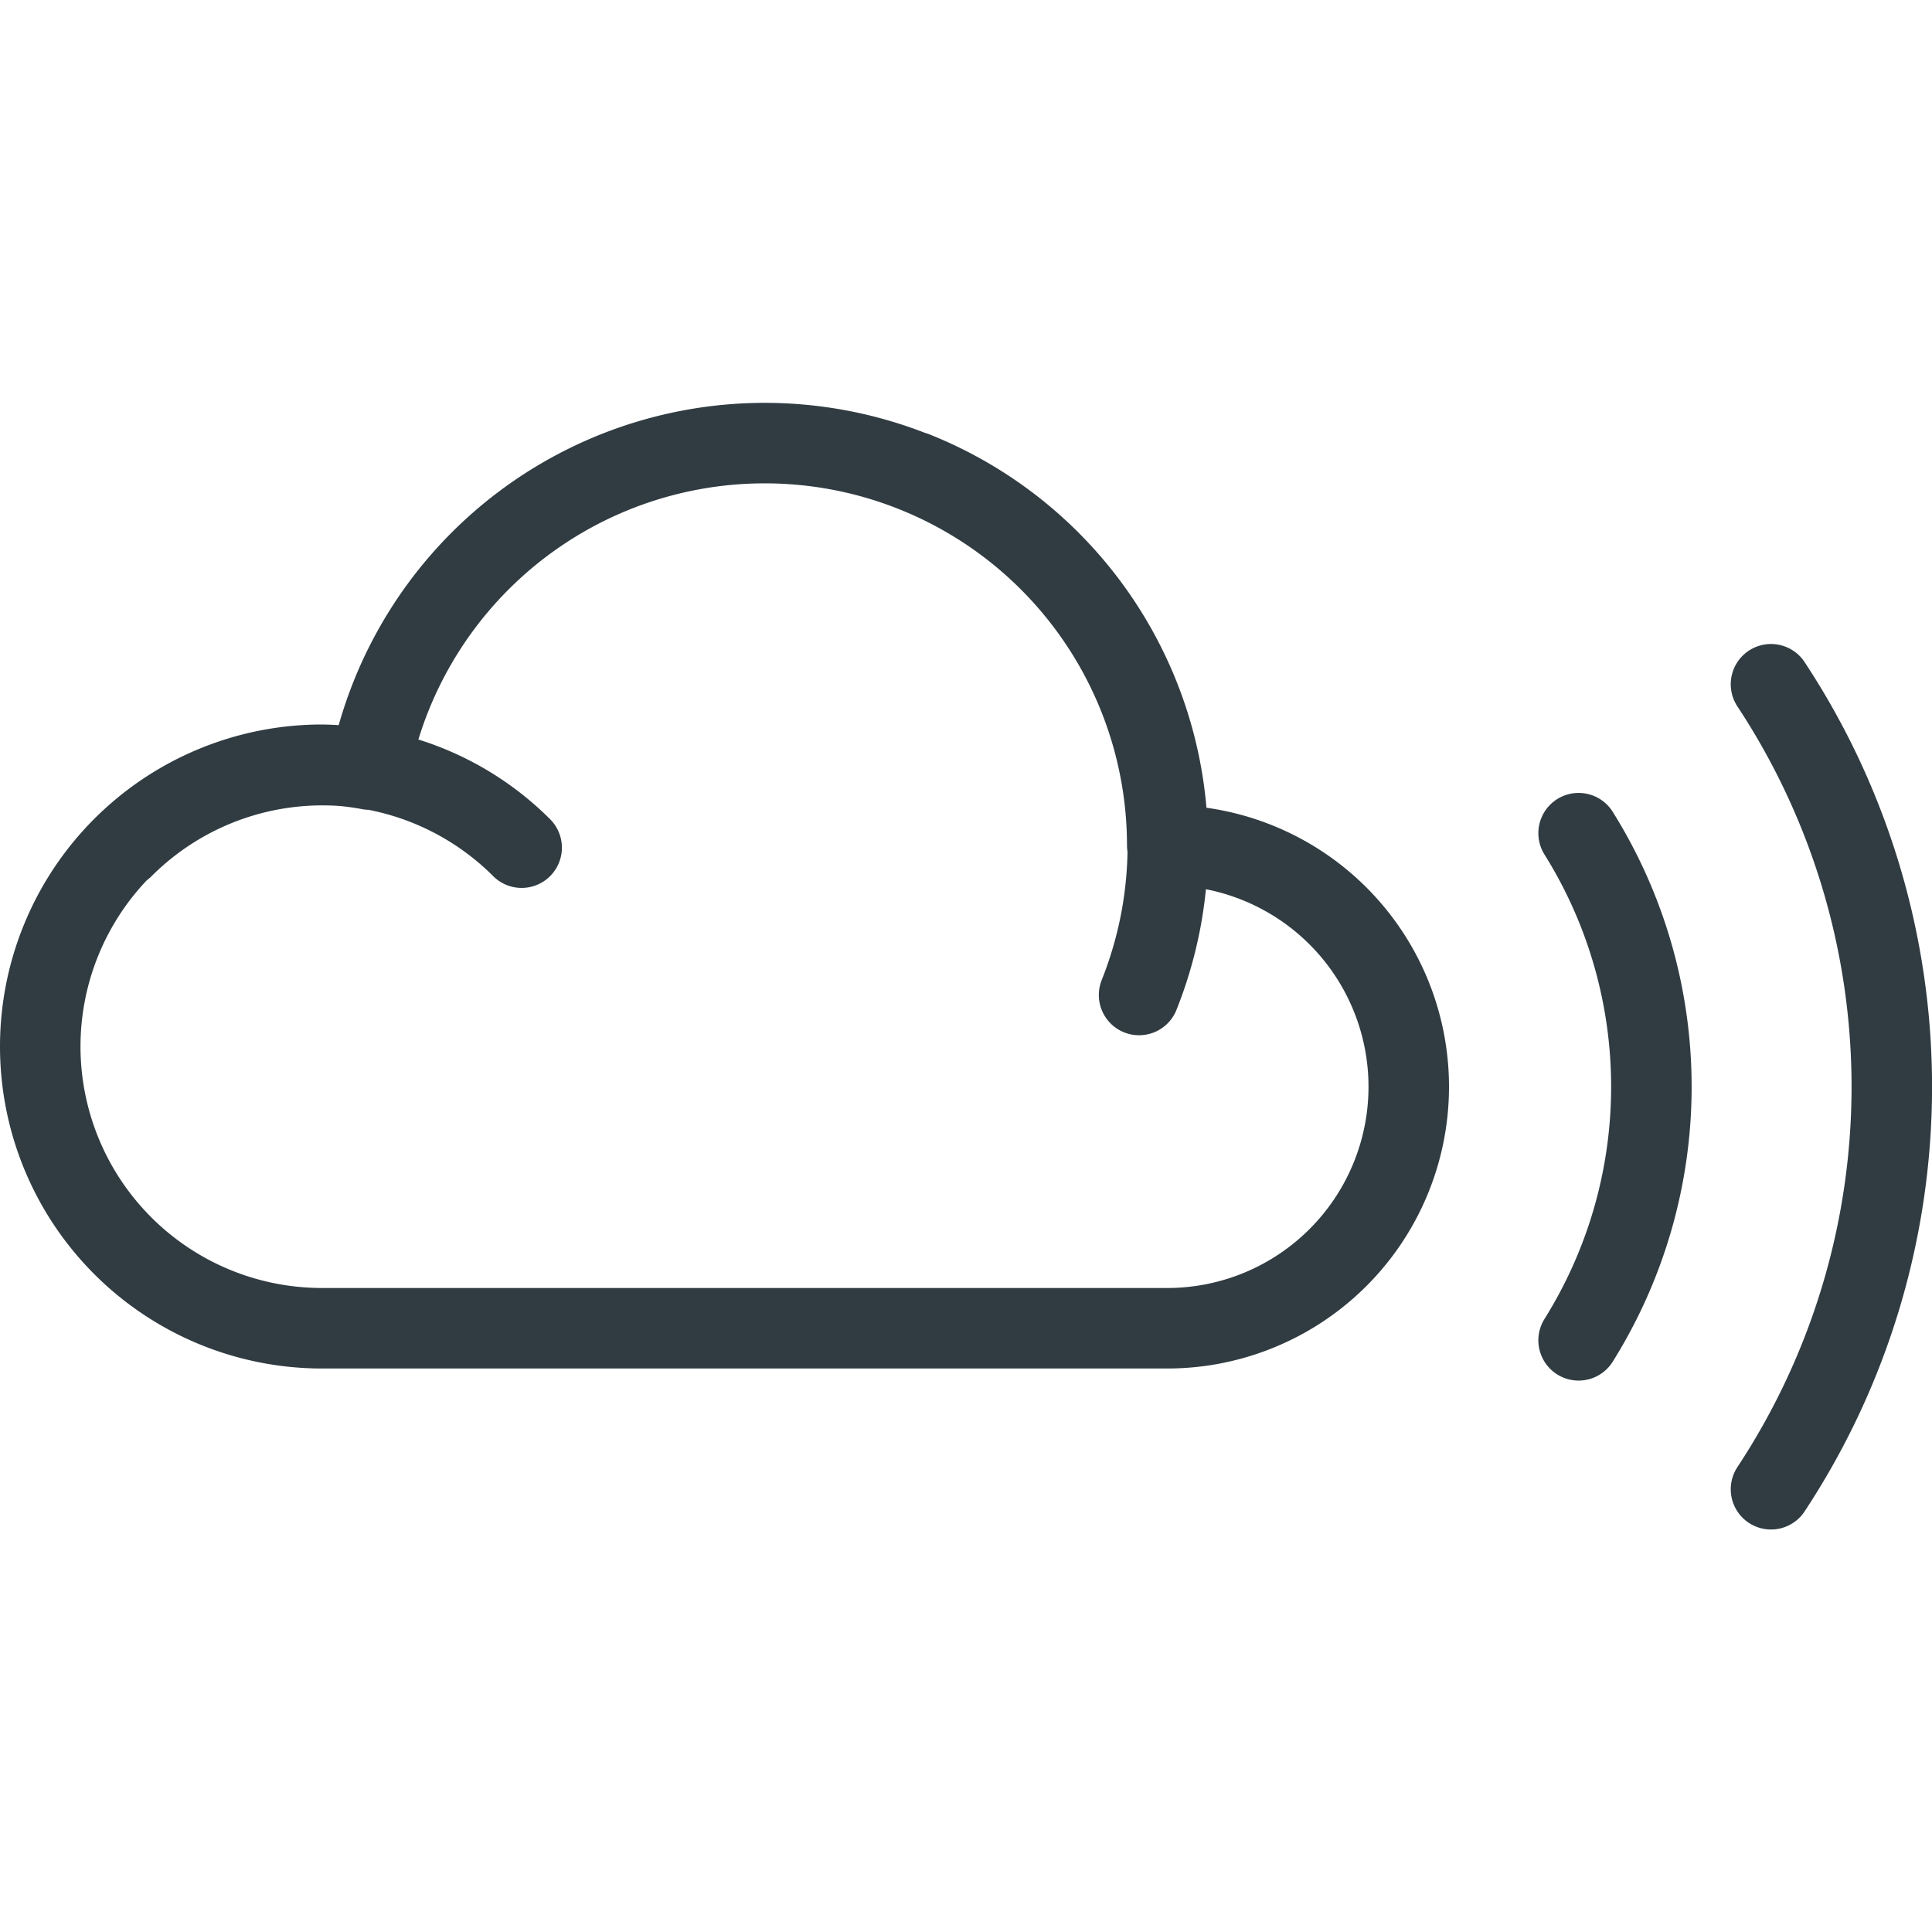 <svg xmlns="http://www.w3.org/2000/svg" viewBox="0 0 24 24" id="mixcloud">
  <g>
    <g>
      <path fill="none" stroke="#303c42" stroke-linecap="round" stroke-linejoin="round" d="M14.5 10.5a5 5 0 0 0-9.91-.94A3.5 3.5 0 0 0 4 9.5a3.5 3.5 0 0 0 0 7h10.5a3 3 0 0 0 0-6zm-12.97.03a3.5 3.5 0 0 1 4.95 0m4.88-4.67a5 5 0 0 1 2.79 6.5"></path>
    </g>
    <path fill="none" stroke="#303c42" stroke-linecap="round" stroke-linejoin="round" d="M19.61 16.65a5.94 5.94 0 0 0 0-6.3M22 18.5a9.08 9.08 0 0 0 0-10"></path>
  </g>
</svg>
